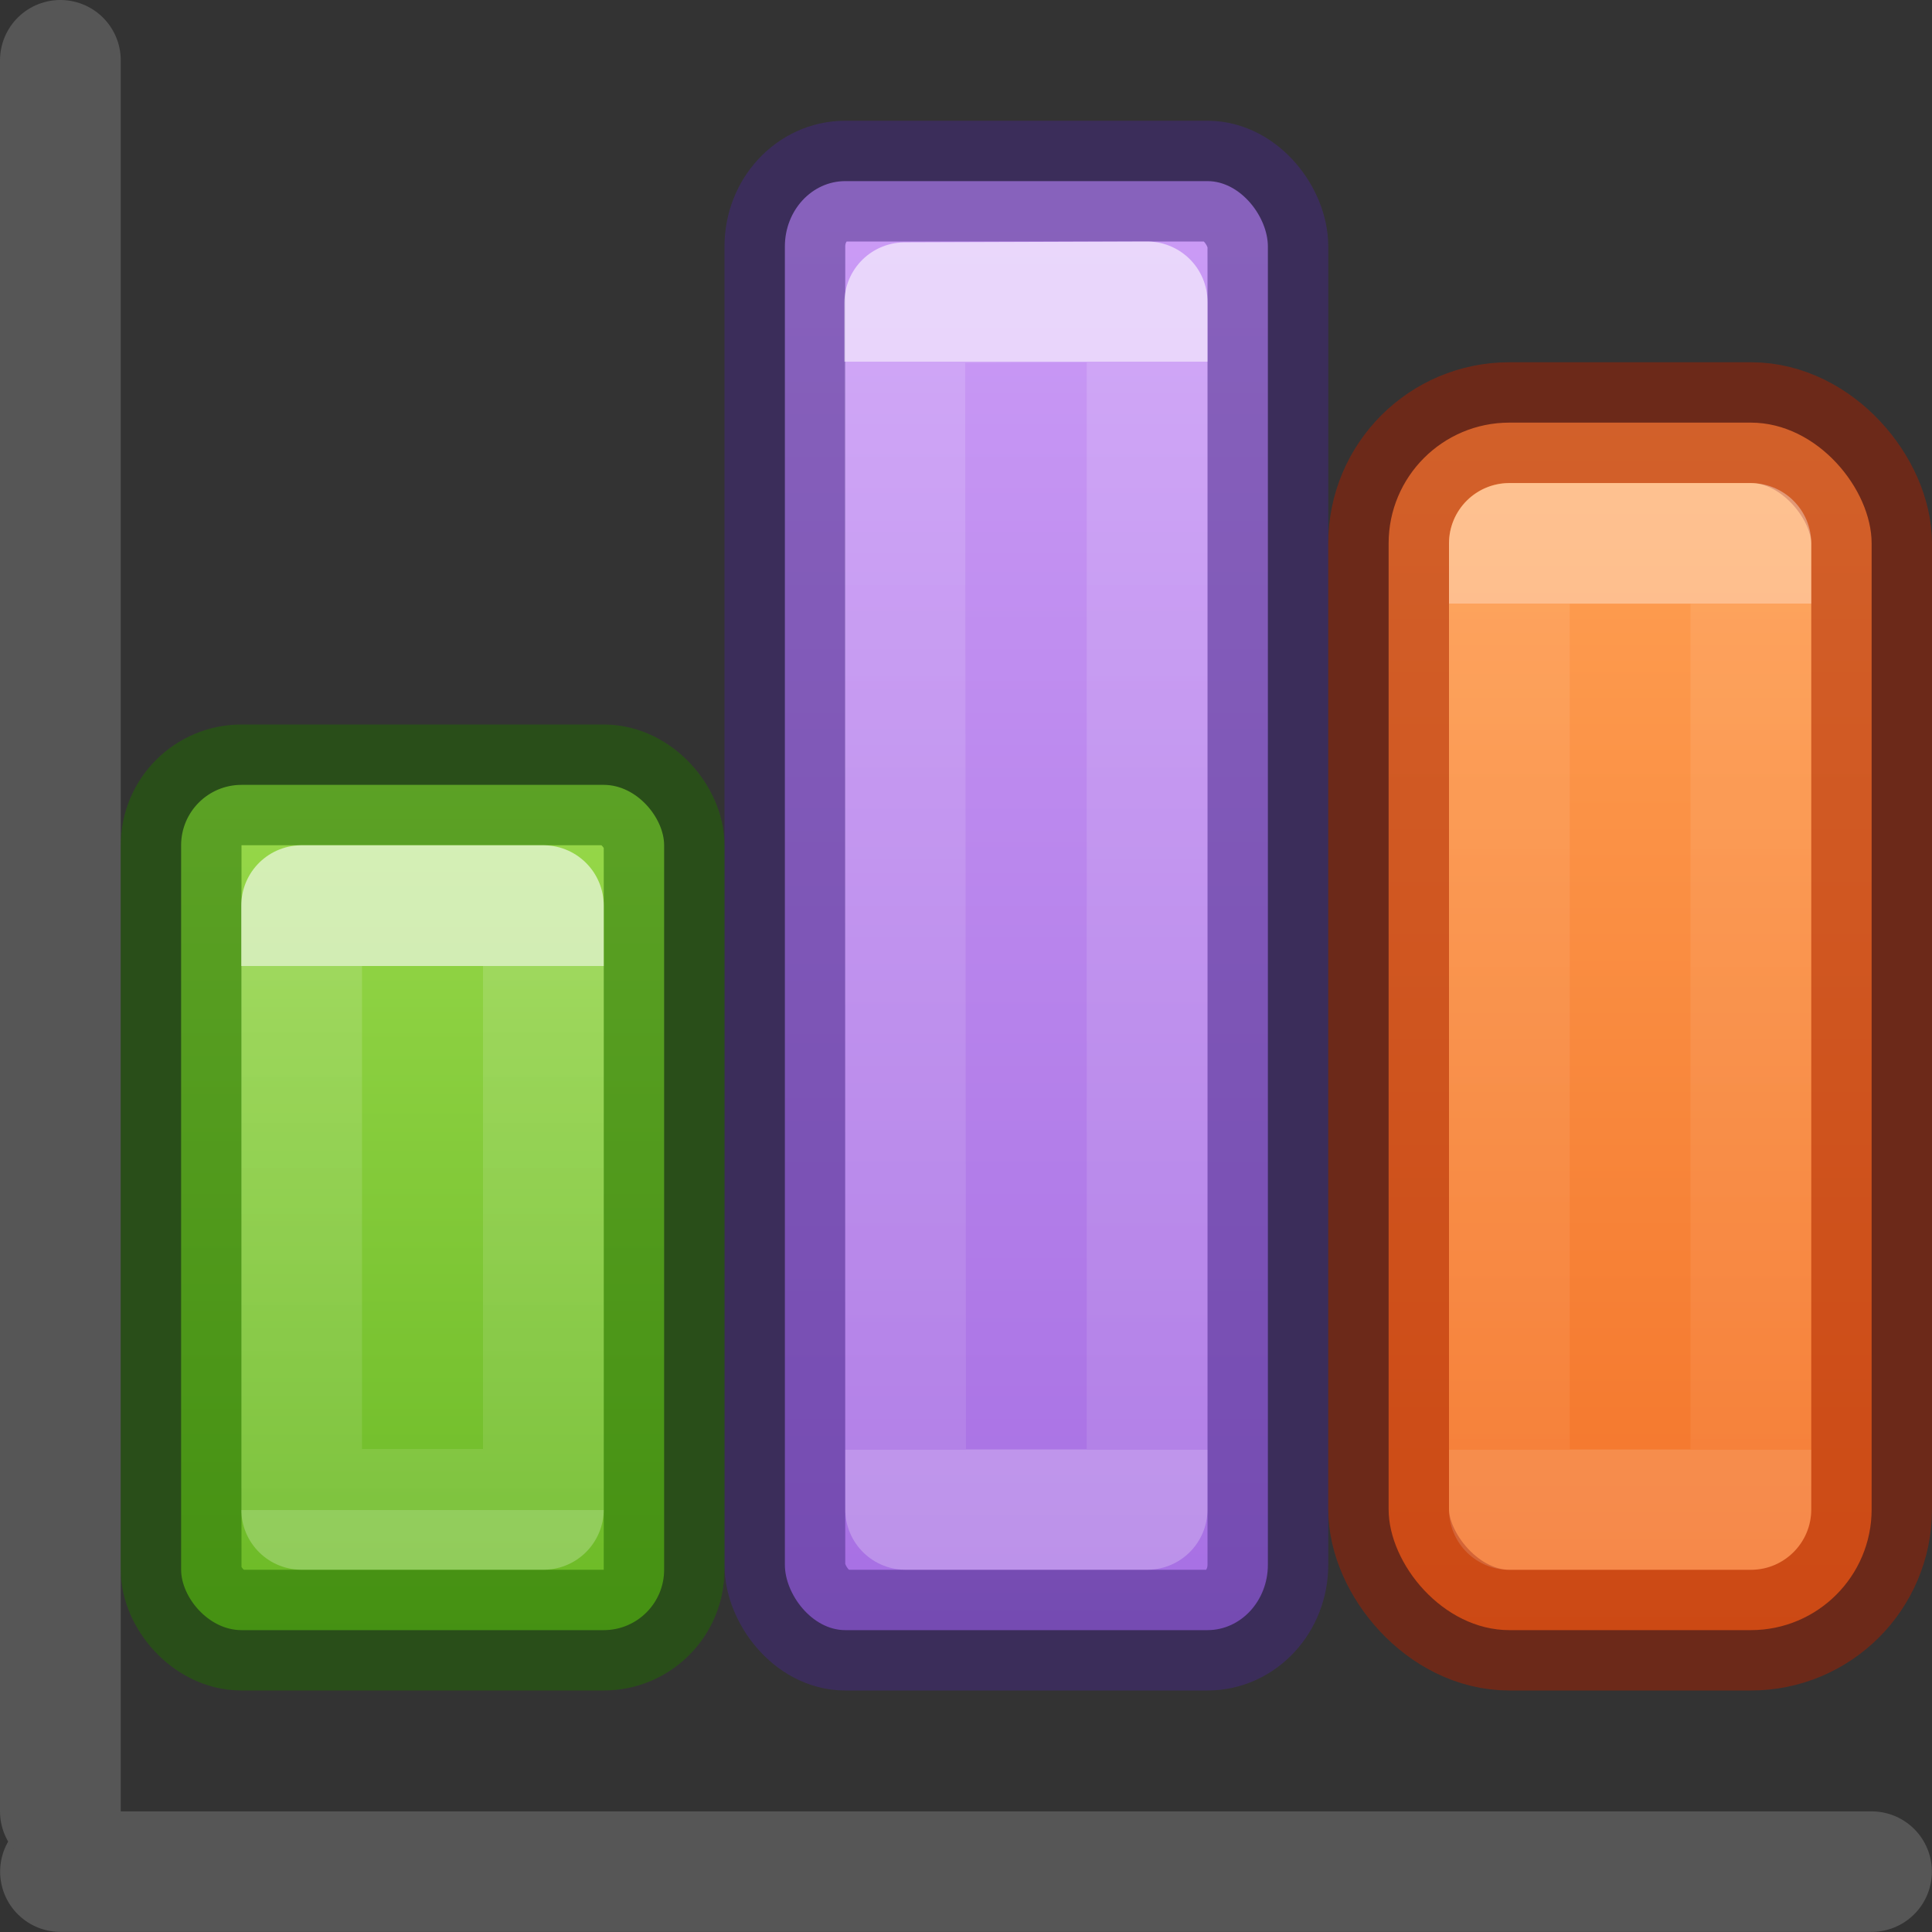 <svg viewBox="0 0 16 16" xmlns="http://www.w3.org/2000/svg" xmlns:xlink="http://www.w3.org/1999/xlink"><rect x="0" y="0" width="16" height="16" fill="#333333" stroke="none"/><linearGradient id="a" gradientUnits="userSpaceOnUse" x1="8.5" x2="8.5" y1="1" y2="14"><stop offset="0" stop-color="#cd9ef7"/><stop offset="1" stop-color="#a56de2"/></linearGradient><linearGradient id="b" gradientUnits="userSpaceOnUse" x1="8.5" x2="8.5" xlink:href="#c" y1="3" y2="12"/><linearGradient id="c"><stop offset="0" stop-color="#fff"/><stop offset="0" stop-color="#fff" stop-opacity=".235"/><stop offset="1" stop-color="#fff" stop-opacity=".157"/><stop offset="1" stop-color="#fff" stop-opacity=".392"/></linearGradient><linearGradient id="d" gradientUnits="userSpaceOnUse" x1="13.5" x2="13.5" y1="3.5" y2="13.5"><stop offset="0" stop-color="#ffa154"/><stop offset="1" stop-color="#f37329"/></linearGradient><linearGradient id="e" gradientUnits="userSpaceOnUse" x1="16.486" x2="16.486" xlink:href="#c" y1="11.01" y2="18.01"/><linearGradient id="f" gradientTransform="matrix(1.383 0 0 1.414 -27.893 15.501)" gradientUnits="userSpaceOnUse" x1="23.058" x2="23.058" y1="-6.718" y2="-1.061"><stop offset="0" stop-color="#9bdb4d"/><stop offset="1" stop-color="#68b723"/></linearGradient><linearGradient id="g" gradientUnits="userSpaceOnUse" x1="3.5" x2="3.5" xlink:href="#c" y1="8" y2="12.5"/><g fill="none" stroke="#565656" stroke-linecap="round" transform="translate(-3 2.99)"><path d="m3.5 12.51h15" stroke-width=".998"/><path d="m3.5-2.49v14.5"/></g><g stroke-width="1"><rect fill="url(#a)" height="12" rx=".5" ry=".541" stroke="#452981" stroke-opacity=".502" width="4" x="6.5" y="1.5"/><path d="m7.493 2.507 2.007-.007-0 10h-2z" fill="none" opacity=".6" stroke="url(#b)" stroke-linecap="round" stroke-linejoin="round"/><rect fill="url(#d)" height="10" rx="1" stroke="#a62100" stroke-opacity=".502" width="4" x="11.5" y="3.5"/></g><path d="m15.486 10.51h2l-0 8h-2z" style="stroke-width:1;fill:none;stroke-linecap:round;stroke-linejoin:round;opacity:.36;stroke:url(#e)" transform="matrix(1 0 0 1 -2.986 -6.009)"/><g stroke-width="1"><rect fill="url(#f)" height="7" rx=".5" ry=".5" stroke="#206b00" stroke-opacity=".502" width="4" x="1.5" y="6.5"/><path d="m2.498 7.5h2.002l0 5h-2.002z" fill="none" opacity=".6" stroke="url(#g)" stroke-linecap="round" stroke-linejoin="round"/></g></svg>